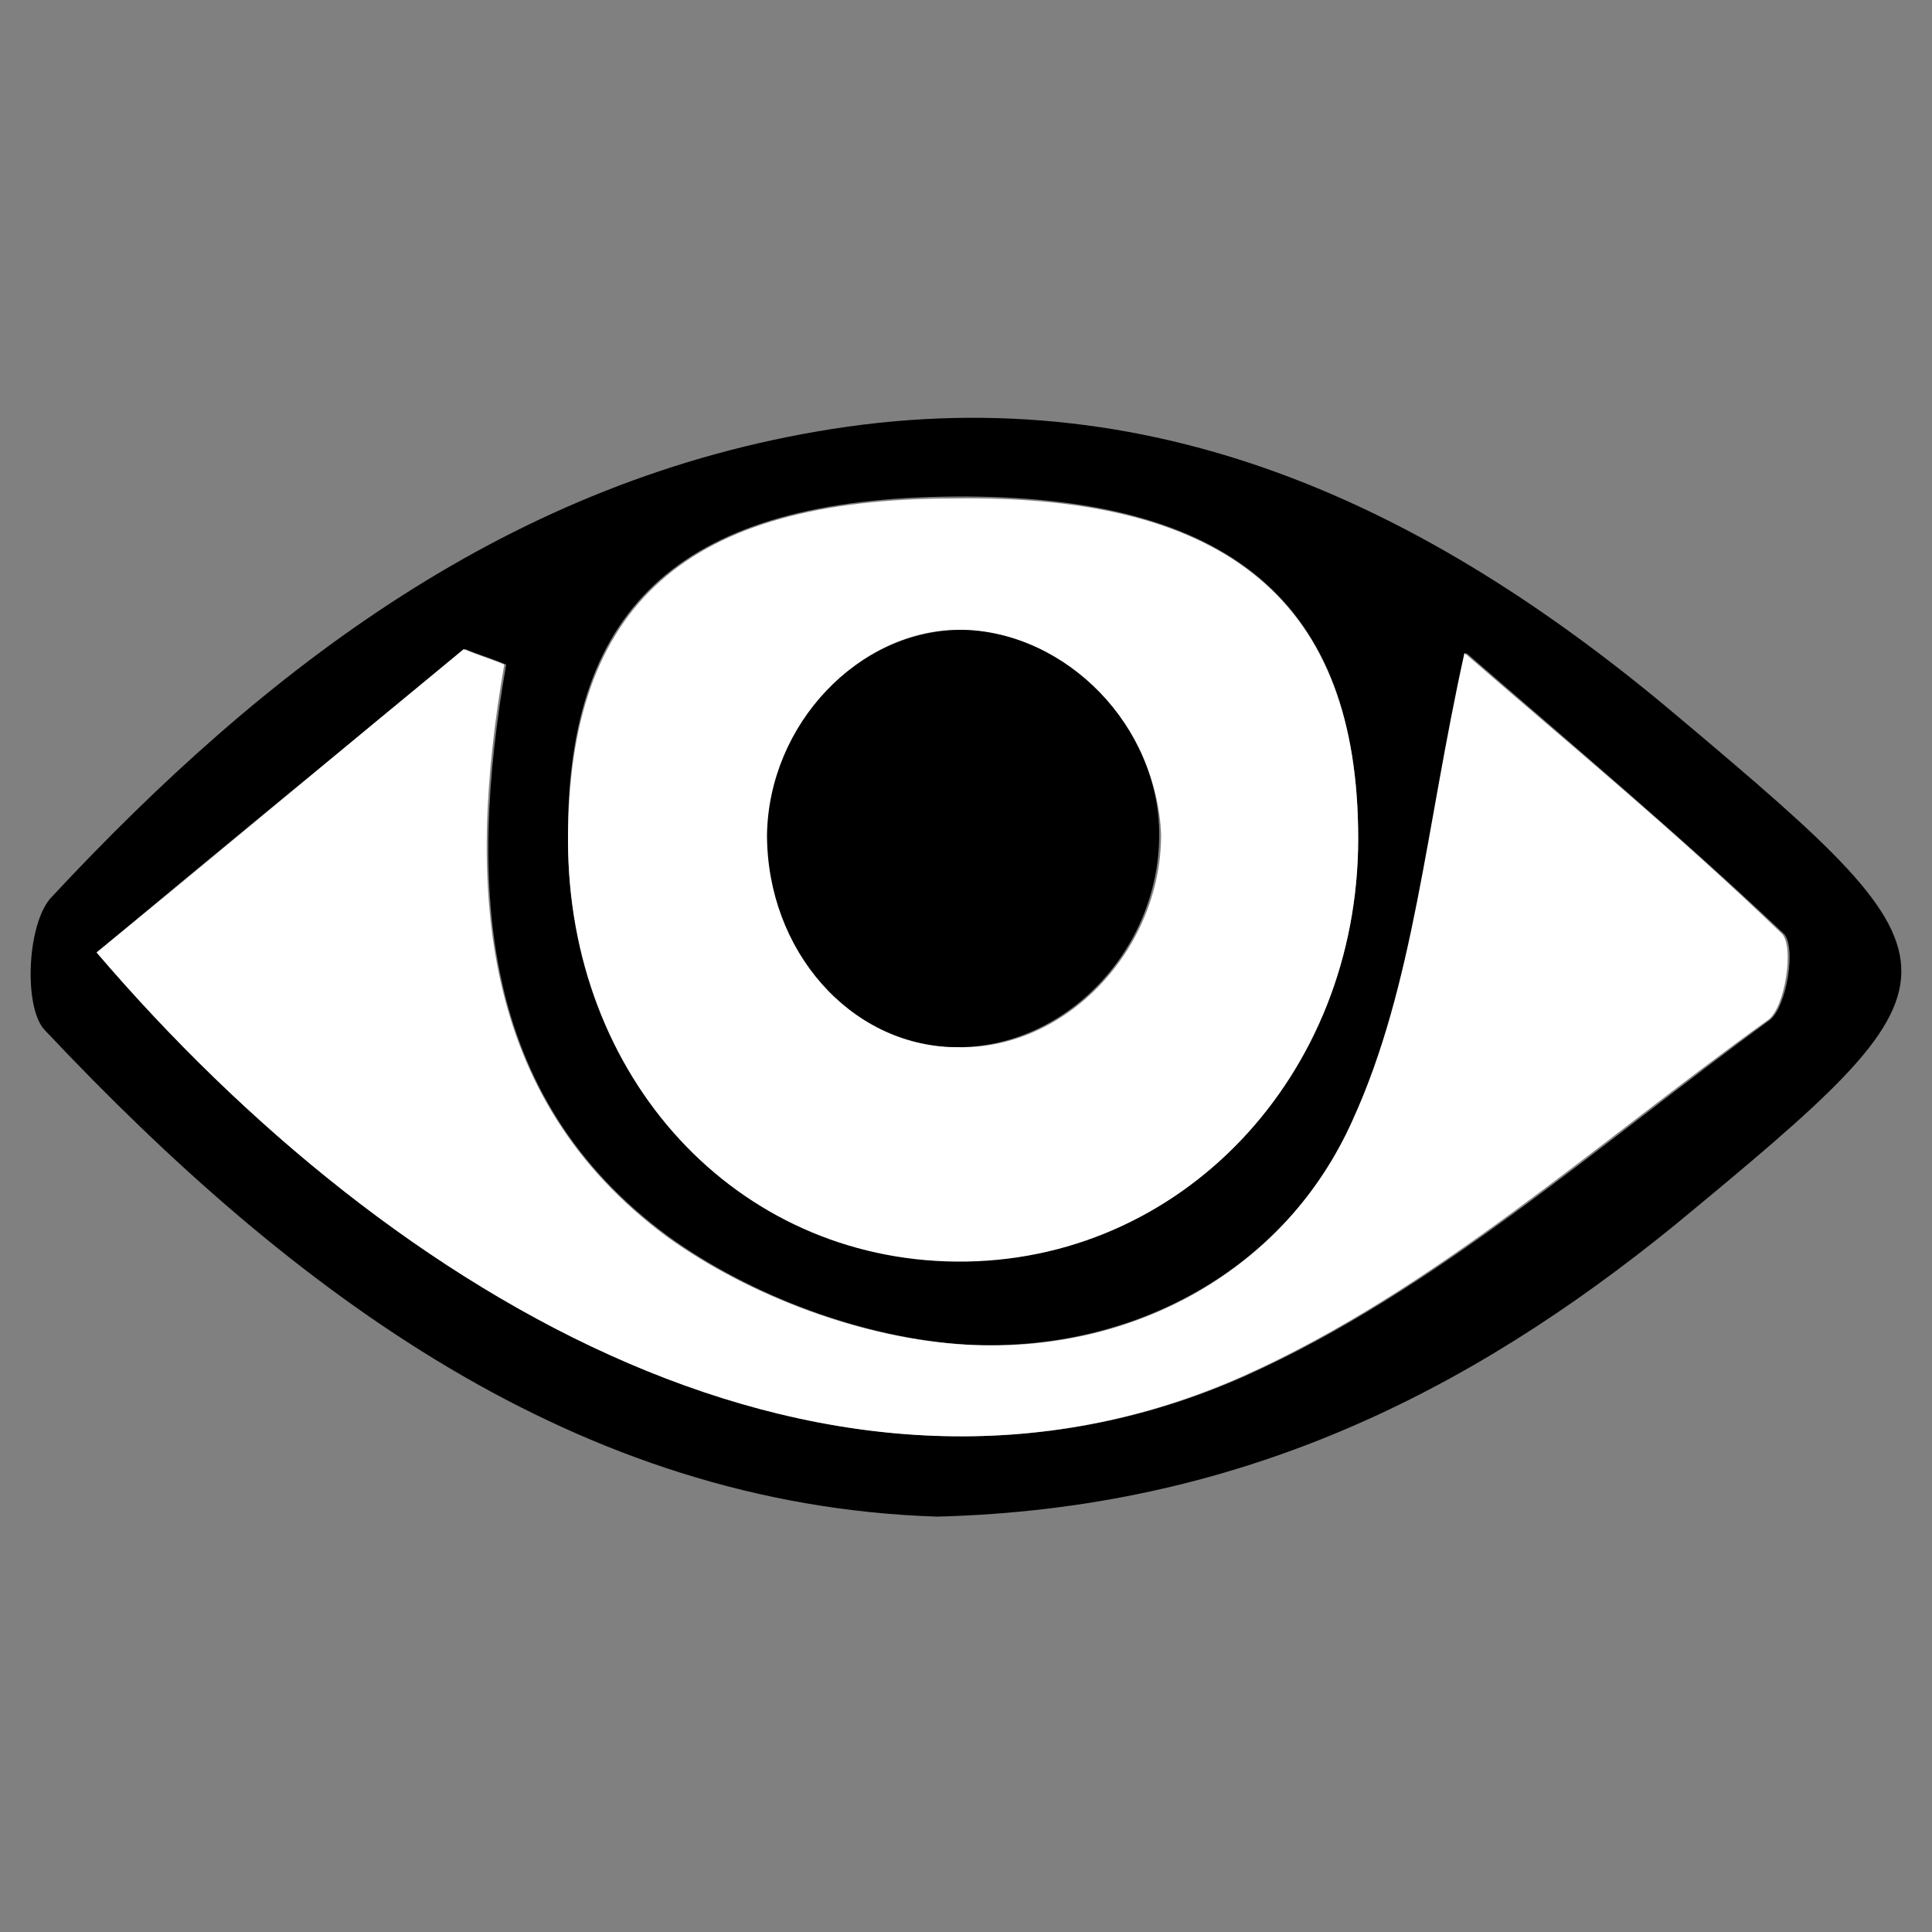 <?xml version="1.0" encoding="utf-8"?>
<!-- Generator: Adobe Illustrator 27.0.0, SVG Export Plug-In . SVG Version: 6.00 Build 0)  -->
<svg version="1.1" xmlns="http://www.w3.org/2000/svg" xmlns:xlink="http://www.w3.org/1999/xlink" x="0px" y="0px"
	 viewBox="0 0 100 100" style="enable-background:new 0 0 100 100;" xml:space="preserve">
<rect x="0" y="0" width="100" height="100" fill="#808080" stroke="none"/>
<style type="text/css">
	.st0{display:none;}
	.st1{display:inline;}
	.st2{fill:#010101;}
	.st3{fill:#FFFFFF;}
</style>
<g id="Layer_1" class="st0">
	<g class="st1">
		<path class="st2" d="M60.3,94.7c-3.6,0.3-7.2-3.8-7.1-7.3c0.1-3.9,3.3-7,7.3-7c3.8,0,6.8,3.2,7,7C67.5,91.1,63.9,95.3,60.3,94.7z"
			/>
		<path class="st2" d="M10.9,69.2c-4.1,0.2-7.1-3.3-7.2-7c0-3.9,3.2-7.1,7-7.1c4.1,0,7.2,3,7.2,7C18.1,66.4,15.2,69.3,10.9,69.2z"/>
		<path class="st2" d="M94.5,39c0,4.1-2.9,6.9-7,7c-4.6,0.1-7.2-3.8-7.2-7.1c0-3.8,3.4-7.2,7.3-7.1C91,32,94.8,34.6,94.5,39z"/>
		<path class="st2" d="M38.7,19.1c-4.5-0.1-7.2-2.9-7.2-7c0-4,2.4-7,7.1-7.2c3.8-0.2,7.1,3.3,7.1,7.2C45.7,15.9,42.6,19.1,38.7,19.1
			z"/>
		<path class="st2" d="M99.2,53.4c0,3.5-2.4,5.9-5.9,6c-3.4,0.1-5.9-2.4-6-5.7c-0.1-3.3,2.7-6,5.9-6.1
			C96.4,47.6,99.1,50.3,99.2,53.4z"/>
		<path class="st2" d="M45.1,98.3c-2.6,0-6-2.3-5.8-6.2c0.1-3.4,3.1-5.8,6-5.7c3.1,0.1,5.8,3,5.6,6.2C50.7,95.7,48.1,98.3,45.1,98.3
			z"/>
		<path class="st2" d="M53.8,1.7c3.6,0,5.9,2.2,6,5.7c0.1,3.3-2.9,5.8-5.9,5.9c-2.8,0.1-6-2.6-5.8-6.1C48.2,3.9,50.3,1.7,53.8,1.7z"
			/>
		<path class="st2" d="M26.8,28.6C23.4,28.5,21,26,21,22.5c0.1-2.9,2.9-5.6,5.9-5.6c3.1,0.1,5.8,2.8,5.8,6
			C32.7,26.3,30.1,28.7,26.8,28.6z"/>
		<path class="st2" d="M29.3,74.3c0,3.3-2.4,5.8-5.6,5.9c-3.2,0-6.1-2.8-6.1-5.9c0-3,2.9-5.8,6-5.8C26.6,68.4,29.3,71.2,29.3,74.3z"
			/>
		<path class="st2" d="M6.7,39.8c3.6,0,6,2.2,5.8,5.6c-0.2,3.6-2.1,5.5-5.7,5.8c-3,0.3-6.2-2.8-6-5.8C1,42.5,2.6,39.7,6.7,39.8z"/>
		<path class="st2" d="M76.9,20.1c3.6-0.2,5.9,2.4,6.1,5.3c0.2,3.3-2.6,6.1-5.9,6.2c-2.7,0.1-5.8-2.4-5.7-5.6
			C71.4,22.4,73.3,20.2,76.9,20.1z"/>
		<path class="st2" d="M73.2,70.5c3.3,0,5.7,2.4,5.6,5.6c-0.1,3.8-2.8,6-5.7,5.9c-3.1-0.1-5.7-2.1-5.7-6
			C67.4,72.7,69.7,70.5,73.2,70.5z"/>
		<path class="st2" d="M7.6,37.2c-2.5,0-4.8-2.2-4.8-4.7s2.2-4.6,4.9-4.6c2.6,0,4.5,1.9,4.5,4.5C12.2,35.4,10.5,37.2,7.6,37.2z"/>
		<path class="st2" d="M35.2,84.8c-2.3,0-4.6-2.4-4.7-4.8c0-2.6,2.2-4.8,4.7-4.8c2.4,0,4.6,2.3,4.6,4.8
			C39.9,82.3,37.5,84.8,35.2,84.8z"/>
		<path class="st2" d="M25.9,90.9c0.1-2.7,2-4.7,4.6-4.6c2.4,0.1,4.6,2.4,4.6,4.8c-0.1,2.5-2.2,4.6-4.8,4.6
			C27.6,95.7,25.9,93.7,25.9,90.9z"/>
		<path class="st2" d="M63.4,16.7c2.6,0,4.9,2.2,4.8,4.5c-0.1,2.3-2.6,4.7-5,4.7c-2.6,0-4.5-2.1-4.4-4.8
			C58.9,18.2,60.5,16.7,63.4,16.7z"/>
		<path class="st2" d="M86,67.5c0.1-2.9,1.7-4.5,4.4-4.5c2.6,0,4.8,2.4,4.8,4.8c-0.1,2.3-2.6,4.8-4.9,4.6
			C87.6,72.2,85.8,70.8,86,67.5z"/>
		<path class="st2" d="M73.8,63.6c0-2.7,1.8-4.7,4.4-4.7c2.4,0,4.8,2.3,4.8,4.6c0,2.6-2.1,4.6-4.7,4.7
			C75.5,68.2,73.8,66.5,73.8,63.6z"/>
		<path class="st2" d="M20.9,31.5c2.4,0,4.6,2.1,4.6,4.6c0,2.4-2.3,4.6-4.6,4.6c-2.6,0-4.7-2-4.7-4.6C16.1,33.2,17.9,31.5,20.9,31.5
			z"/>
		<path class="st2" d="M64,8.7c-0.2-2.5,1.5-4.5,4.3-4.6c3.3-0.1,4.8,2.4,4.9,4.5c0.1,2.4-2.3,4.7-4.8,4.8C66,13.5,64,11.3,64,8.7z"
			/>
		<path class="st2" d="M21.7,86.3c0,1.1-1,2.3-2.1,2.3c-1.2,0.1-2.3-1.1-2.3-2.3s0.9-2.2,2.1-2.3C20.6,84,21.7,85.1,21.7,86.3z"/>
		<path class="st2" d="M78.5,16.2c-1.3,0-2.3-1.1-2.2-2.3s1.1-2.1,2.3-2.1s2.3,1.1,2.2,2.3C80.7,15.1,79.5,16.2,78.5,16.2z"/>
		<path class="st2" d="M79.2,55.6c-1.1,0-2.1-1-2.1-2.3c0-1.2,1-2.3,2.1-2.3c1.1,0,2.3,1.2,2.3,2.2C81.4,54.5,80.3,55.6,79.2,55.6z"
			/>
		<path class="st2" d="M46.5,82.6c-1.3,0-2.1-0.9-2.1-2.2c0-1.3,0.9-2.4,2.2-2.3c1.1,0,2.1,1.1,2.1,2.3
			C48.7,81.6,47.7,82.6,46.5,82.6z"/>
		<path class="st2" d="M15.1,22.6c0.1,1.1-0.9,2.2-1.9,2.3c-1.3,0.1-2.3-0.9-2.4-2.2c-0.1-1.2,0.9-2.1,2.1-2.2S15,21.3,15.1,22.6z"
			/>
		<path class="st2" d="M85.7,80.8c-1.2,0.1-2-0.8-2.1-2c-0.1-1.3,0.6-2.1,1.8-2.3c1.3-0.1,2.5,0.9,2.5,2
			C87.9,79.6,86.8,80.7,85.7,80.8z"/>
		<path class="st2" d="M19.4,45.9c1.3,0.1,2.2,0.8,2.1,2c-0.1,1.1-1.1,2.1-2.1,2.1c-1.2,0-2.2-1-2.1-2.2
			C17.3,46.5,18,45.9,19.4,45.9z"/>
		<path class="st2" d="M51.7,18.5c1.6,0.3,2.4,1.2,2.4,2.4C54,22,53,23,52,23c-0.9,0-2.6-1.4-2.2-2.2C50.2,19.9,51,19.2,51.7,18.5z"
			/>
		<path class="st2" d="M85.4,19.1c-0.7,0.3-1.1,0.8-1.4,0.6c-0.3-0.1-0.6-0.6-0.7-1c-0.1-0.2,0.6-0.6,0.8-0.6
			C84.6,18.2,84.9,18.6,85.4,19.1z"/>
		<path class="st2" d="M55,78.9c-0.5,0.4-0.8,0.6-1.1,0.9c-0.3-0.3-0.6-0.6-0.7-0.9c0-0.2,0.5-0.7,0.8-0.7
			C54.2,78.1,54.5,78.6,55,78.9z"/>
		<path class="st2" d="M18.6,16c-0.6,0.4-1,0.8-1.3,0.8c-0.3,0-0.6-0.4-0.9-0.7c0.3-0.3,0.6-0.6,0.8-0.7
			C17.5,15.3,17.9,15.6,18.6,16z"/>
		<path class="st2" d="M78.3,45.2c-0.6,0.3-0.9,0.6-1.3,0.6c-0.3-0.1-0.5-0.4-0.8-0.7c0.3-0.3,0.6-0.7,0.9-0.7
			C77.5,44.3,77.8,44.7,78.3,45.2z"/>
	</g>
</g>
<g id="eye">
	<g>
		<path d="M48.5,78.5C29.9,77.9,15.2,67,2.3,53.3c-1.1-1.2-0.9-5.6,0.4-6.9c11.1-11.9,23.8-21.6,40.4-24.2
			c17.2-2.7,31.4,4.4,44,15.1c15.2,12.8,15.1,13.3-0.4,26.1C76,72.1,64.1,78.1,48.5,78.5z M5,49.3c15.4,18,38.2,31.4,59.5,21.9
			c9.8-4.4,18.3-12,27.1-18.4c0.9-0.7,1.4-3.9,0.7-4.5c-5.4-5.1-11.1-9.9-16.4-14.5c-2,9-2.5,17.2-5.8,24.2
			c-3.6,7.7-11.4,12-20,11.6c-5.3-0.3-11.2-2.5-15.5-5.6c-9.8-7.2-10.4-18.1-8.4-29.6c-0.7-0.3-1.4-0.5-2.1-0.8
			C17.8,38.7,11.6,43.8,5,49.3z M70.3,43.4c0-12.2-6.6-17.8-20.9-17.7c-13.9,0.1-20.1,5.5-20,17.7c0,12.3,8.7,21.7,20.1,21.8
			C61.1,65.4,70.3,55.7,70.3,43.4z"/>
		<path class="st3" d="M5,49.3c6.6-5.4,12.8-10.6,19-15.7c0.7,0.3,1.4,0.5,2.1,0.8c-2,11.5-1.3,22.4,8.4,29.6
			c4.3,3.1,10.2,5.3,15.5,5.6c8.6,0.5,16.5-3.8,20-11.6c3.2-7,3.8-15.2,5.8-24.2c5.3,4.6,11,9.3,16.4,14.5c0.7,0.6,0.2,3.9-0.7,4.5
			c-8.9,6.4-17.3,14-27.1,18.4C43.2,80.7,20.4,67.3,5,49.3z"/>
		<path class="st3" d="M70.3,43.4c0,12.3-9.2,22-20.8,21.9c-11.4-0.1-20.1-9.5-20.1-21.8c0-12.2,6.1-17.7,20-17.7
			C63.6,25.6,70.3,31.2,70.3,43.4z M49.8,32.6c-5.3-0.1-10,4.9-10,10.6c0,6,4.2,10.9,9.7,11c5.6,0.2,10.6-5,10.6-11
			C59.9,37.7,55.2,32.7,49.8,32.6z"/>
		<path d="M49.8,32.6c5.4,0.1,10.2,5,10.2,10.6c0,6-4.9,11.1-10.6,11c-5.4-0.1-9.7-5-9.7-11C39.8,37.5,44.4,32.6,49.8,32.6z"/>
	</g>
</g>
</svg>
